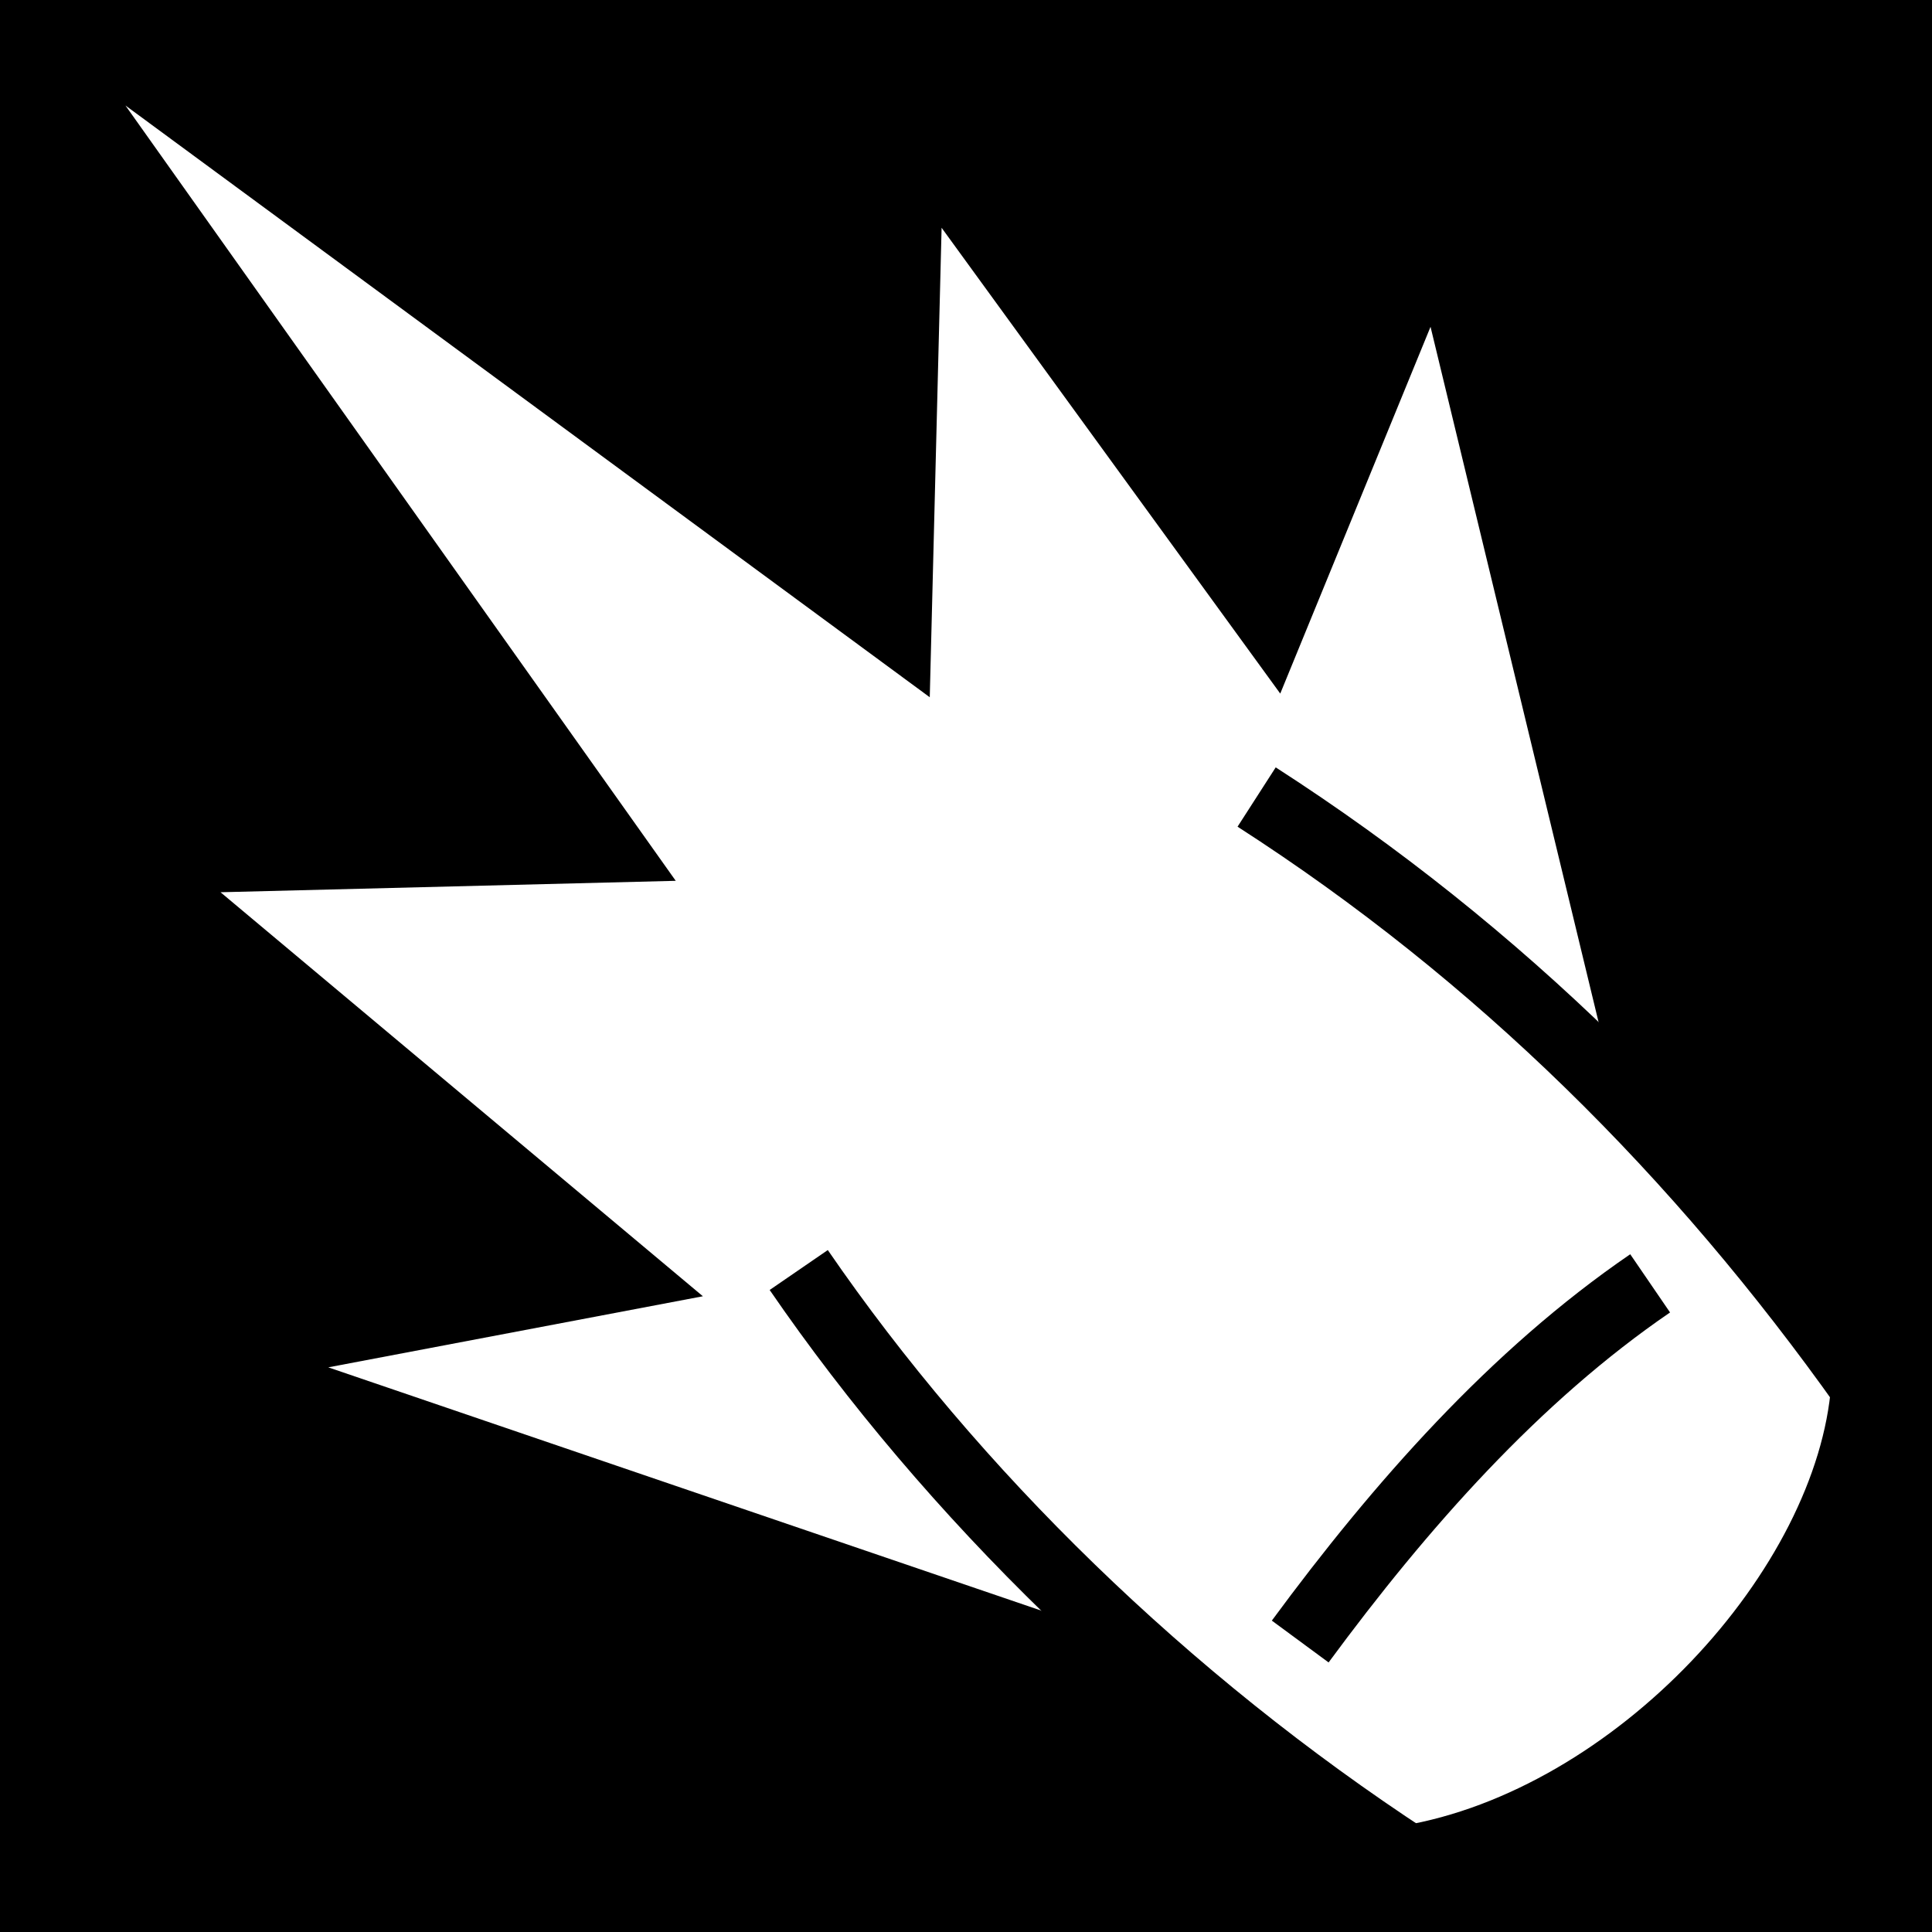 <svg viewBox="0 0 512 512" xmlns="http://www.w3.org/2000/svg">
<path d="m0,0h512v512h-512z"/>
<g transform="matrix(18.689,0,0,18.689,-5674.69,-230.98)">
<path d="m317.337,12.619v26.826" fill="none" stroke="#000"/>
<g transform="translate(-327.979,11.271)">
<path d="m647.802,24.409 6.869-7.229-2.769-11.458-2.131,5.201-4.802-6.605-.168,6.657-11.405-8.391 7.803,10.994-6.455.162 6.84,5.729-5.312,1.008 11.53,3.934z" fill="#fff" fill-rule="evenodd"/>
<path d="m649.436,12.39c3.441,2.214 6.285,5.044 8.646,8.373-.22,2.87-3.266,6.162-6.493,6.707-3.453-2.26-6.466-5.199-8.646-8.373" fill="#fff" stroke="#000"/>
<path d="m650.054,24.365c1.42-1.927 3.045-3.768 4.962-5.079" fill="none" stroke="#000"/>
</g>
</g>
</svg>
